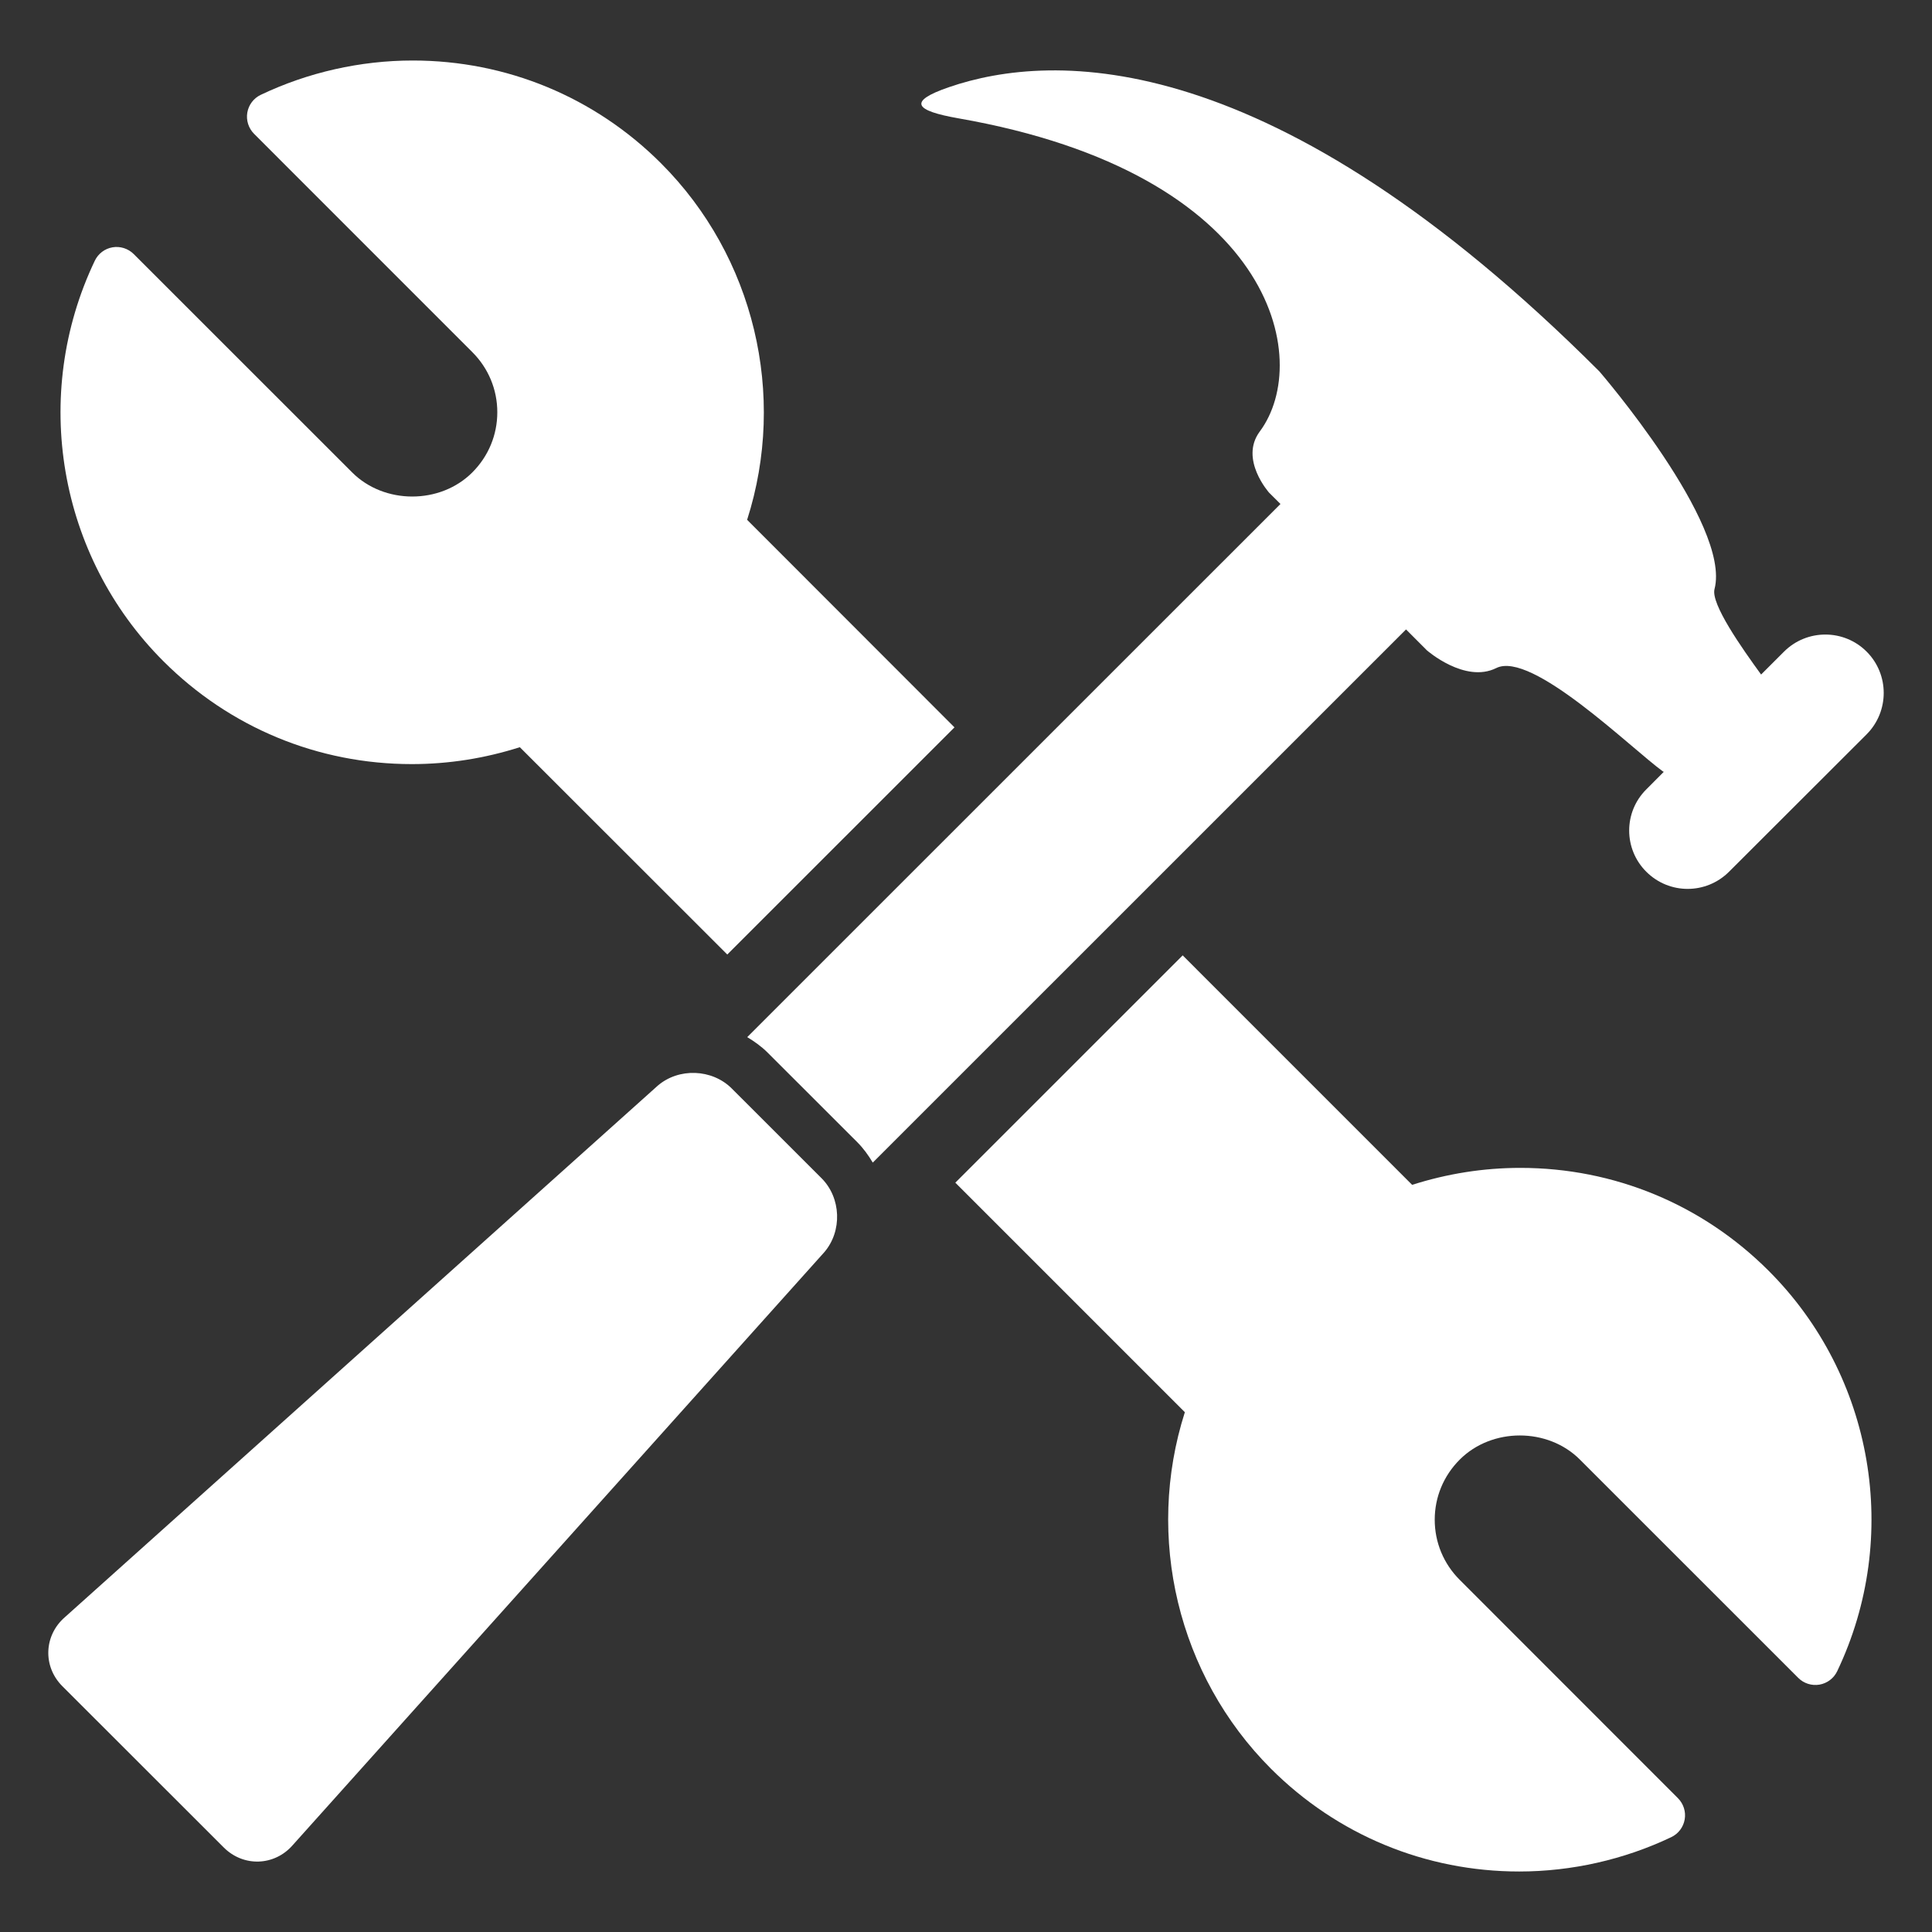 <?xml version="1.0"?>
<svg xmlns="http://www.w3.org/2000/svg" xmlns:xlink="http://www.w3.org/1999/xlink" xmlns:svgjs="http://svgjs.com/svgjs" version="1.1" width="512" height="512" x="0" y="0" viewBox="0 0 300 300" style="enable-background:new 0 0 512 512" xml:space="preserve" class=""><rect x="0" y="0" width="300" height="300" fill="#333333" stroke="none"/><g>
<g xmlns="http://www.w3.org/2000/svg">
	<path d="M63.946,118.649c5.727,0,11.353-0.897,16.773-2.625l32.214,32.192l35.279-35.272l-32.199-32.227   c6.207-19.396,1.107-40.888-13.359-55.349C92.356,15.067,78.647,9.396,64.091,9.396c-8.133,0-16.288,1.843-23.605,5.332   c-1.104,0.526-1.877,1.552-2.084,2.755c-0.201,1.203,0.186,2.424,1.045,3.291l33.894,33.902c2.501,2.499,3.881,5.817,3.881,9.339   c0,3.531-1.382,6.843-3.881,9.342c-4.979,4.994-13.684,4.994-18.672-0.013L20.763,39.451c-0.869-0.869-2.118-1.25-3.287-1.048   c-1.206,0.207-2.229,0.98-2.755,2.084c-9.958,20.868-5.69,45.858,10.641,62.177C35.666,112.968,49.368,118.649,63.946,118.649z" fill="#ffffff" data-original="#000000" style="" class=""/>
	<path d="M236.074,181.348c-5.739,0-11.374,0.903-16.798,2.635l-35.631-35.634l-35.303,35.297l35.641,35.64   c-6.194,19.39-1.098,40.876,13.359,55.346c10.301,10.301,24.01,15.973,38.565,15.973c8.137,0,16.291-1.847,23.608-5.335   c1.104-0.525,1.877-1.552,2.084-2.755c0.207-1.203-0.186-2.425-1.045-3.291l-33.893-33.909c-2.496-2.493-3.875-5.805-3.878-9.327   c0-3.528,1.379-6.84,3.884-9.342c4.995-4.998,13.681-4.995,18.666,0.003l33.899,33.893c0.866,0.863,2.075,1.247,3.291,1.048   c1.203-0.21,2.23-0.98,2.755-2.084c9.958-20.865,5.693-45.852-10.638-62.174C264.339,187.029,250.64,181.348,236.074,181.348z" fill="#ffffff" data-original="#000000" style="" class=""/>
	<path d="M221.571,100.988c0,0,5.897,5.165,10.759,2.752c5.495-2.765,20.976,12.497,25.915,16.068   c0.016,0.012,0.05,0.012,0.108,0.04l-2.7,2.712c-3.566,3.525-3.563,9.281-0.009,12.812c3.556,3.541,9.274,3.538,12.831,0   l21.378-21.35c3.532-3.55,3.535-9.296-0.006-12.84c-3.528-3.532-9.283-3.532-12.824,0.003l-3.56,3.557   c-2.95-4.063-7.852-10.988-7.23-13.282c2.607-10.047-17.875-33.779-17.875-33.779C197.49,6.823,163.513,7.979,147.349,13.537   c-6.488,2.232-5.285,3.646,1.454,4.833c49.04,8.56,55.123,37.48,46.81,48.638c-3.197,4.308,1.466,9.509,1.466,9.509l1.753,1.741   l-82.803,82.788c1.123,0.677,2.214,1.447,3.176,2.412l13.929,13.916c0.946,0.949,1.719,2.032,2.39,3.154l82.804-82.791   L221.571,100.988z" fill="#ffffff" data-original="#000000" style="" class=""/>
	<path d="M113.632,169.025c-3.056-3.059-8.257-3.256-11.526-0.417l-92.019,82.497c-3.284,2.836-3.467,7.663-0.405,10.725   l25.064,25.046c3.064,3.062,7.882,2.891,10.715-0.375l82.522-92.046c2.823-3.266,2.644-8.449-0.421-11.507L113.632,169.025z" fill="#ffffff" data-original="#000000" style="" class=""/>
</g>
</g></svg>